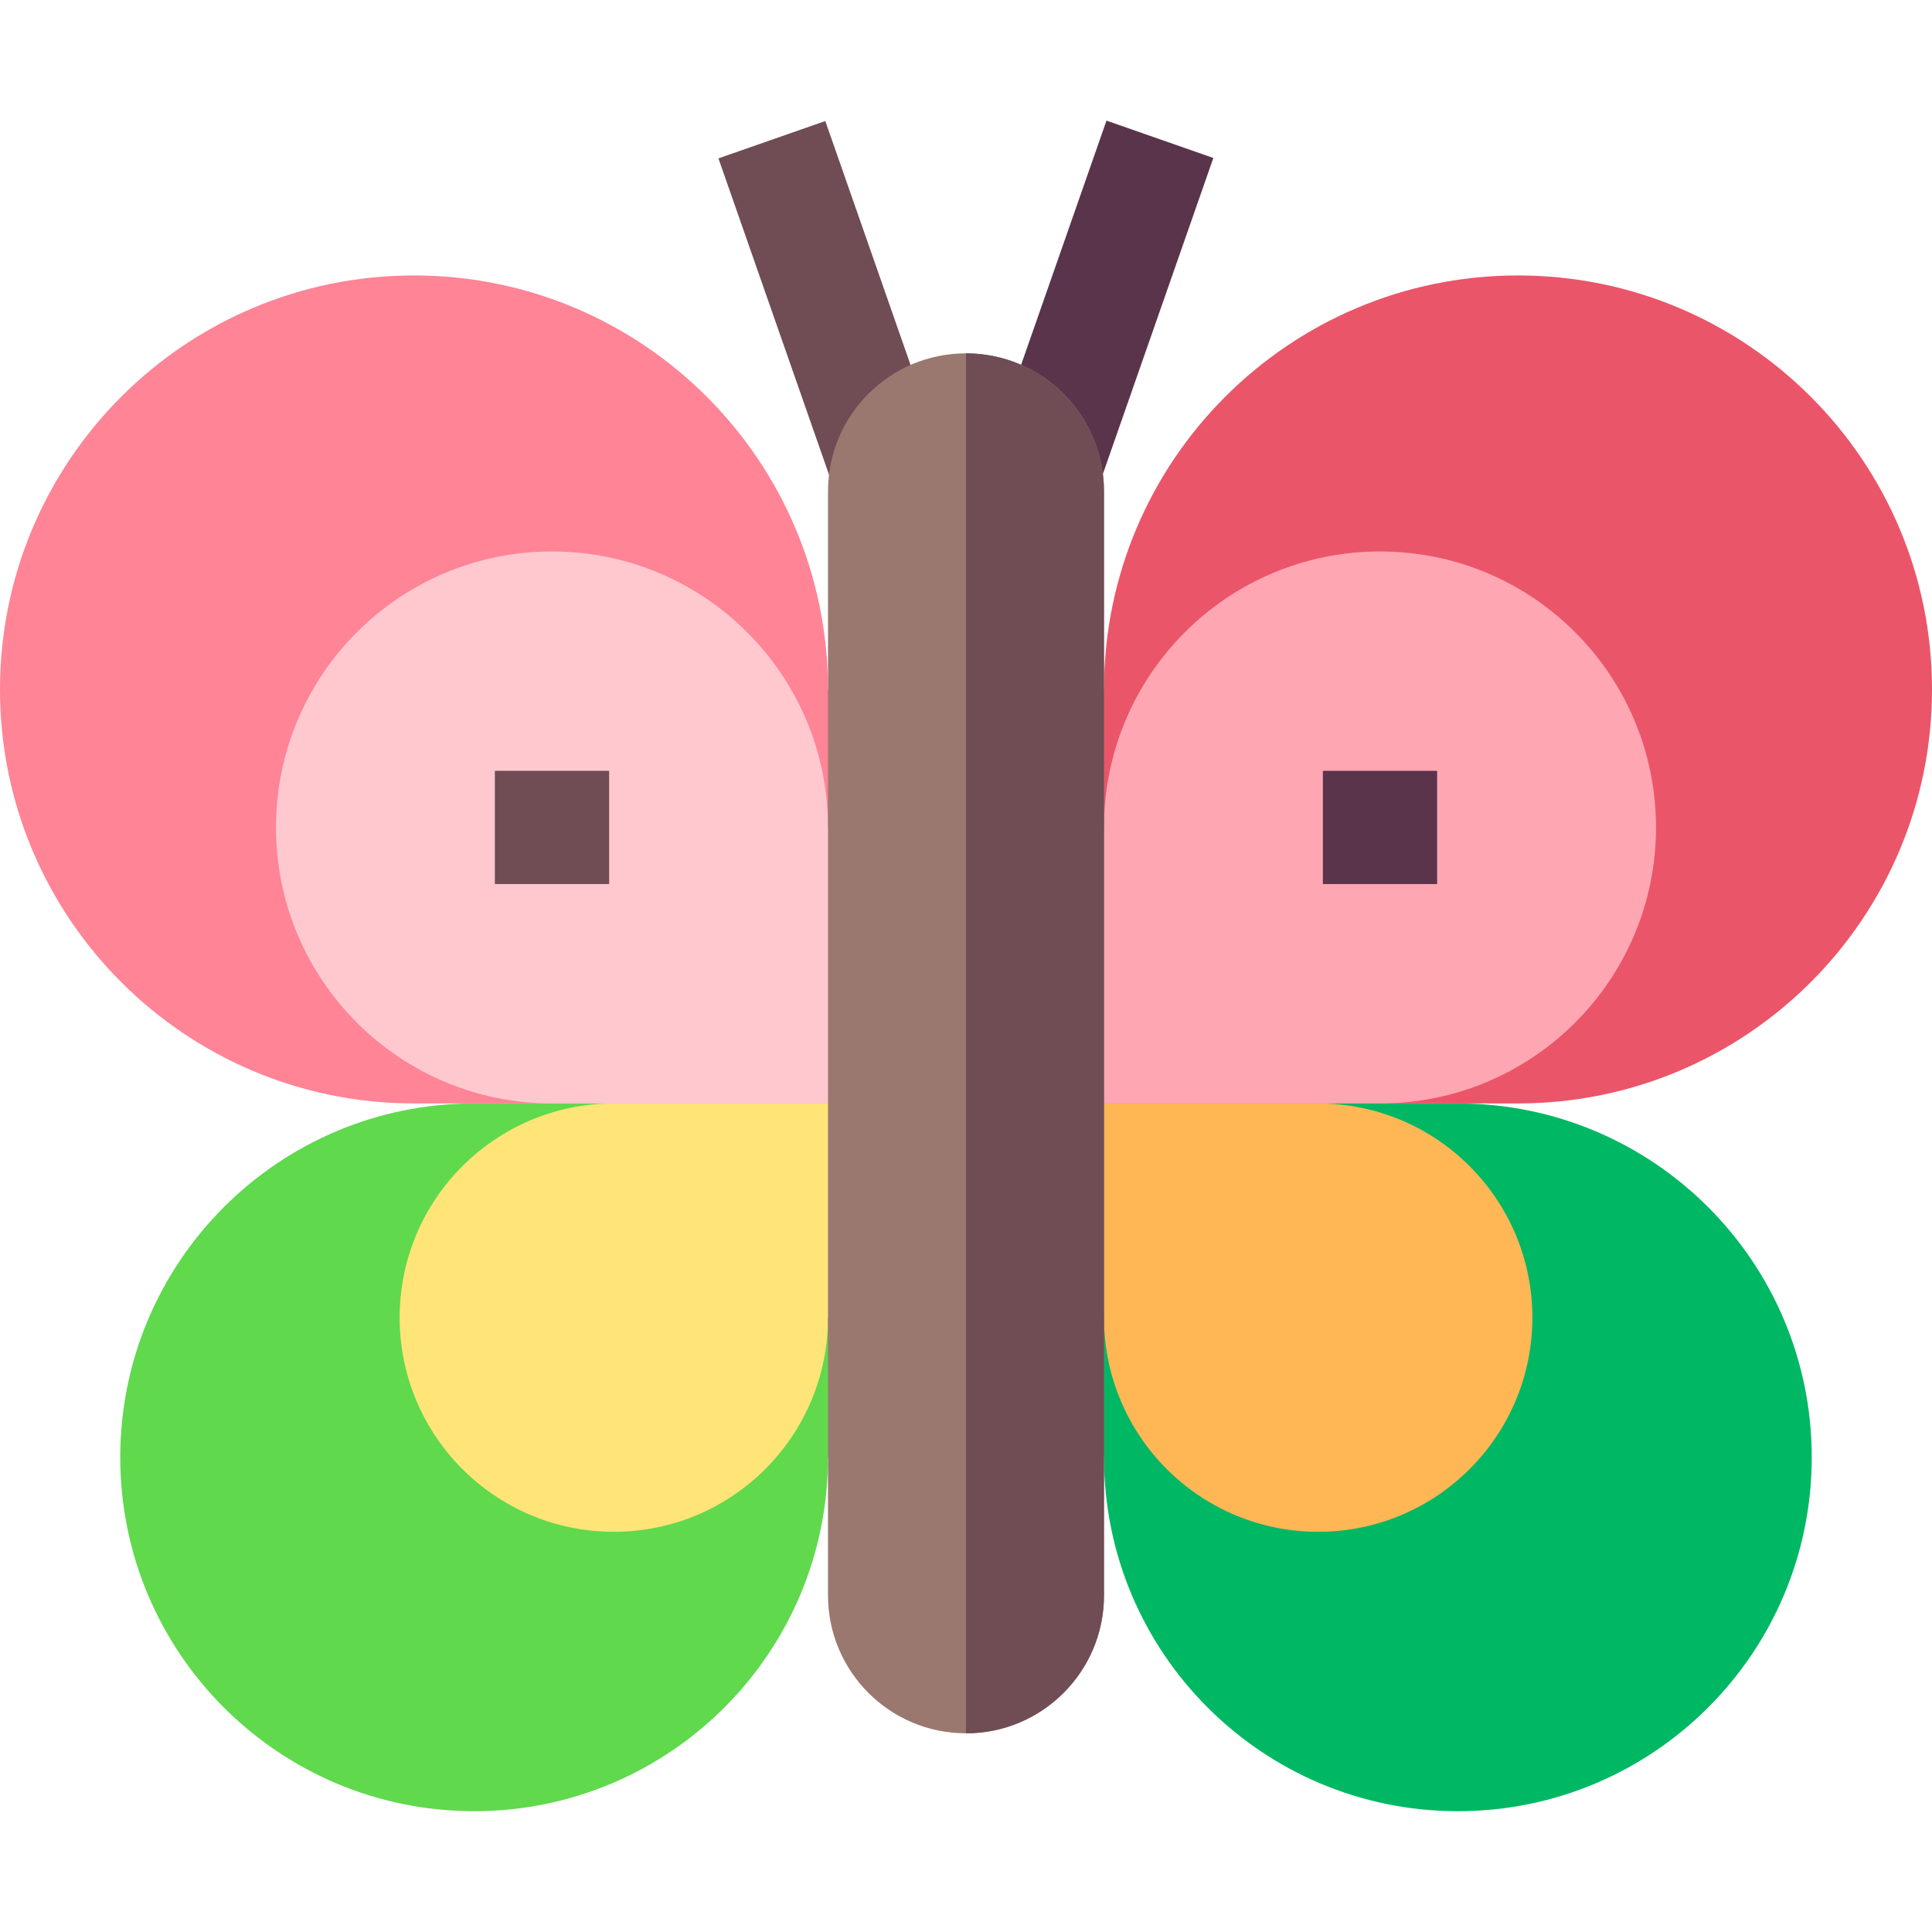 <svg id="Capa_1" enable-background="new 0 0 512 512" height="512" viewBox="0 0 512 512" width="512" xmlns="http://www.w3.org/2000/svg"><g><path d="m234 292.424h-124.287c-60.593 0-109.713-49.12-109.713-109.713 0-60.593 49.12-109.713 109.713-109.713h.003c60.593 0 109.713 49.12 109.713 109.713h14.571z" fill="#ff8496"/><path d="m234 292.424h-108.352c-51.794 0-93.781 41.987-93.781 93.781 0 51.794 41.987 93.781 93.781 93.781 51.794 0 93.781-41.987 93.781-93.781h14.571z" fill="#60d94d"/><path d="m234 292.424h-71.331c-31.347 0-56.759 25.412-56.759 56.759 0 31.347 25.412 56.759 56.759 56.759 31.347 0 56.759-25.412 56.759-56.759h14.572z" fill="#ffe477"/><path d="m146.285 292.424c-40.395 0-73.142-32.747-73.142-73.142 0-40.395 32.747-73.142 73.142-73.142h.002c40.395 0 73.142 32.747 73.142 73.142h14.571v73.142z" fill="#ffc8cf"/><g><path d="m205.019 34.339h30v93.748h-30z" fill="#704c55" transform="matrix(.944 -.33 .33 .944 -14.476 77.213)"/><path d="m245.158 66.177h93.672v30h-93.672z" fill="#5a344b" transform="matrix(.33 -.944 .944 .33 118.944 329.982)"/></g><path d="m131.145 204.282h30.281v30h-30.281z" fill="#704c55"/><path d="m278 292.424h124.287c60.593 0 109.713-49.12 109.713-109.713 0-60.593-49.12-109.713-109.713-109.713h-.003c-60.593 0-109.713 49.12-109.713 109.713h-14.571z" fill="#eb5569"/><path d="m278 292.424h108.352c51.794 0 93.781 41.987 93.781 93.781 0 51.794-41.987 93.781-93.781 93.781-51.794 0-93.781-41.987-93.781-93.781h-14.571z" fill="#00b863"/><path d="m278 292.424h71.331c31.347 0 56.759 25.412 56.759 56.759 0 31.347-25.412 56.759-56.759 56.759-31.347 0-56.759-25.412-56.759-56.759h-14.572z" fill="#ffb655"/><path d="m365.715 292.424c40.395 0 73.142-32.747 73.142-73.142 0-40.395-32.747-73.142-73.142-73.142h-.002c-40.395 0-73.142 32.747-73.142 73.142h-14.571v73.142z" fill="#ffa6b3"/><path d="m350.574 204.282h30.281v30h-30.281z" fill="#5a344b"/><path d="m292.57 130.208v292.57c0 20.2-16.37 36.57-36.57 36.57s-36.57-16.37-36.57-36.57v-292.57c0-20.2 16.37-36.57 36.57-36.57s36.57 16.37 36.57 36.57z" fill="#9b786f"/><path d="m256 93.638v365.71c20.2 0 36.57-16.37 36.57-36.57v-292.57c0-20.2-16.37-36.57-36.57-36.57z" fill="#704c55"/></g></svg>